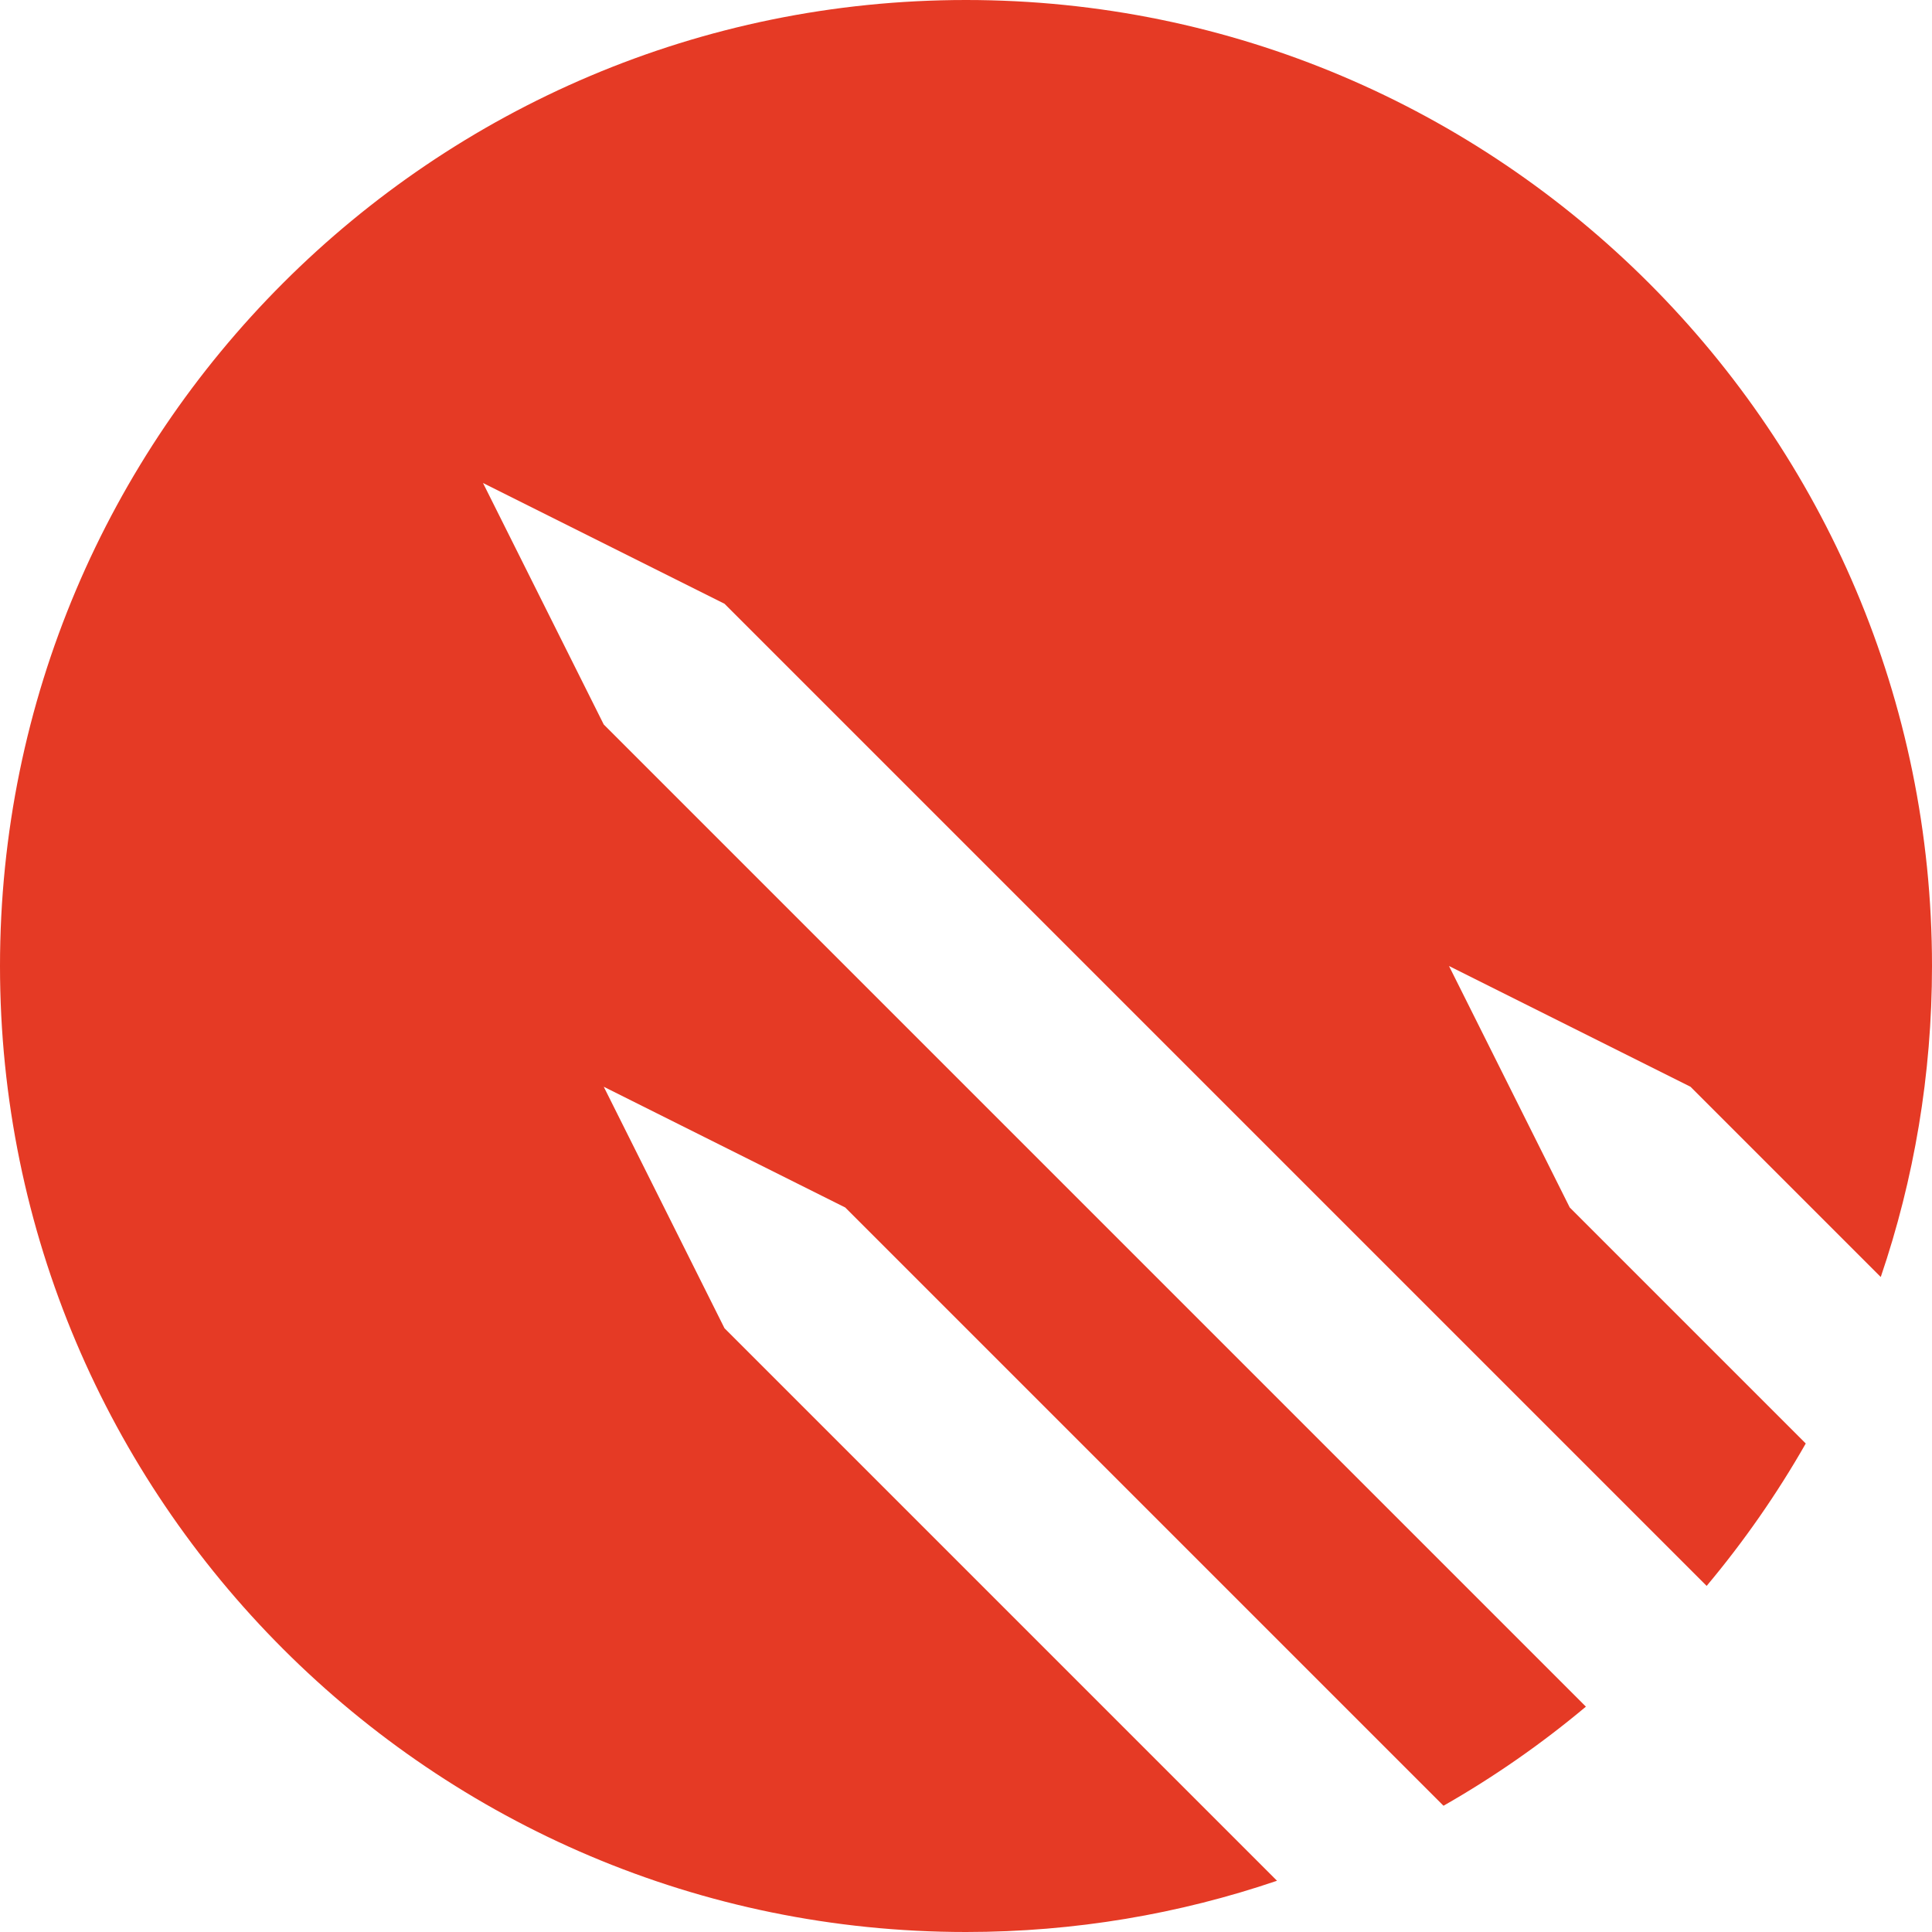 <?xml version="1.0" encoding="UTF-8" standalone="no"?><!DOCTYPE svg PUBLIC "-//W3C//DTD SVG 1.1//EN" "http://www.w3.org/Graphics/SVG/1.1/DTD/svg11.dtd"><svg width="100%" height="100%" viewBox="0 0 256 256" version="1.1" xmlns="http://www.w3.org/2000/svg" xmlns:xlink="http://www.w3.org/1999/xlink" xml:space="preserve" style="fill-rule:evenodd;clip-rule:evenodd;stroke-linejoin:round;stroke-miterlimit:1.414;"><path d="M169.21,249.21c-12.934,4.402 -26.795,6.79 -41.21,6.79c-70.645,0 -128,-57.355 -128,-128c0,-70.645 57.355,-128 128,-128c70.645,0 128,57.355 128,128c0,14.415 -2.388,28.276 -6.79,41.21l-25.21,-25.21l-32,-16l16,32l31.271,31.271c-3.814,6.69 -8.215,13.003 -13.131,18.869l-130.14,-130.14l-32,-16l16,32l130.14,130.14c-5.866,4.916 -12.179,9.317 -18.869,13.131l-79.271,-79.271l-32,-16l16,32l73.21,73.21Z" style="fill:#e53a25;"/></svg>
